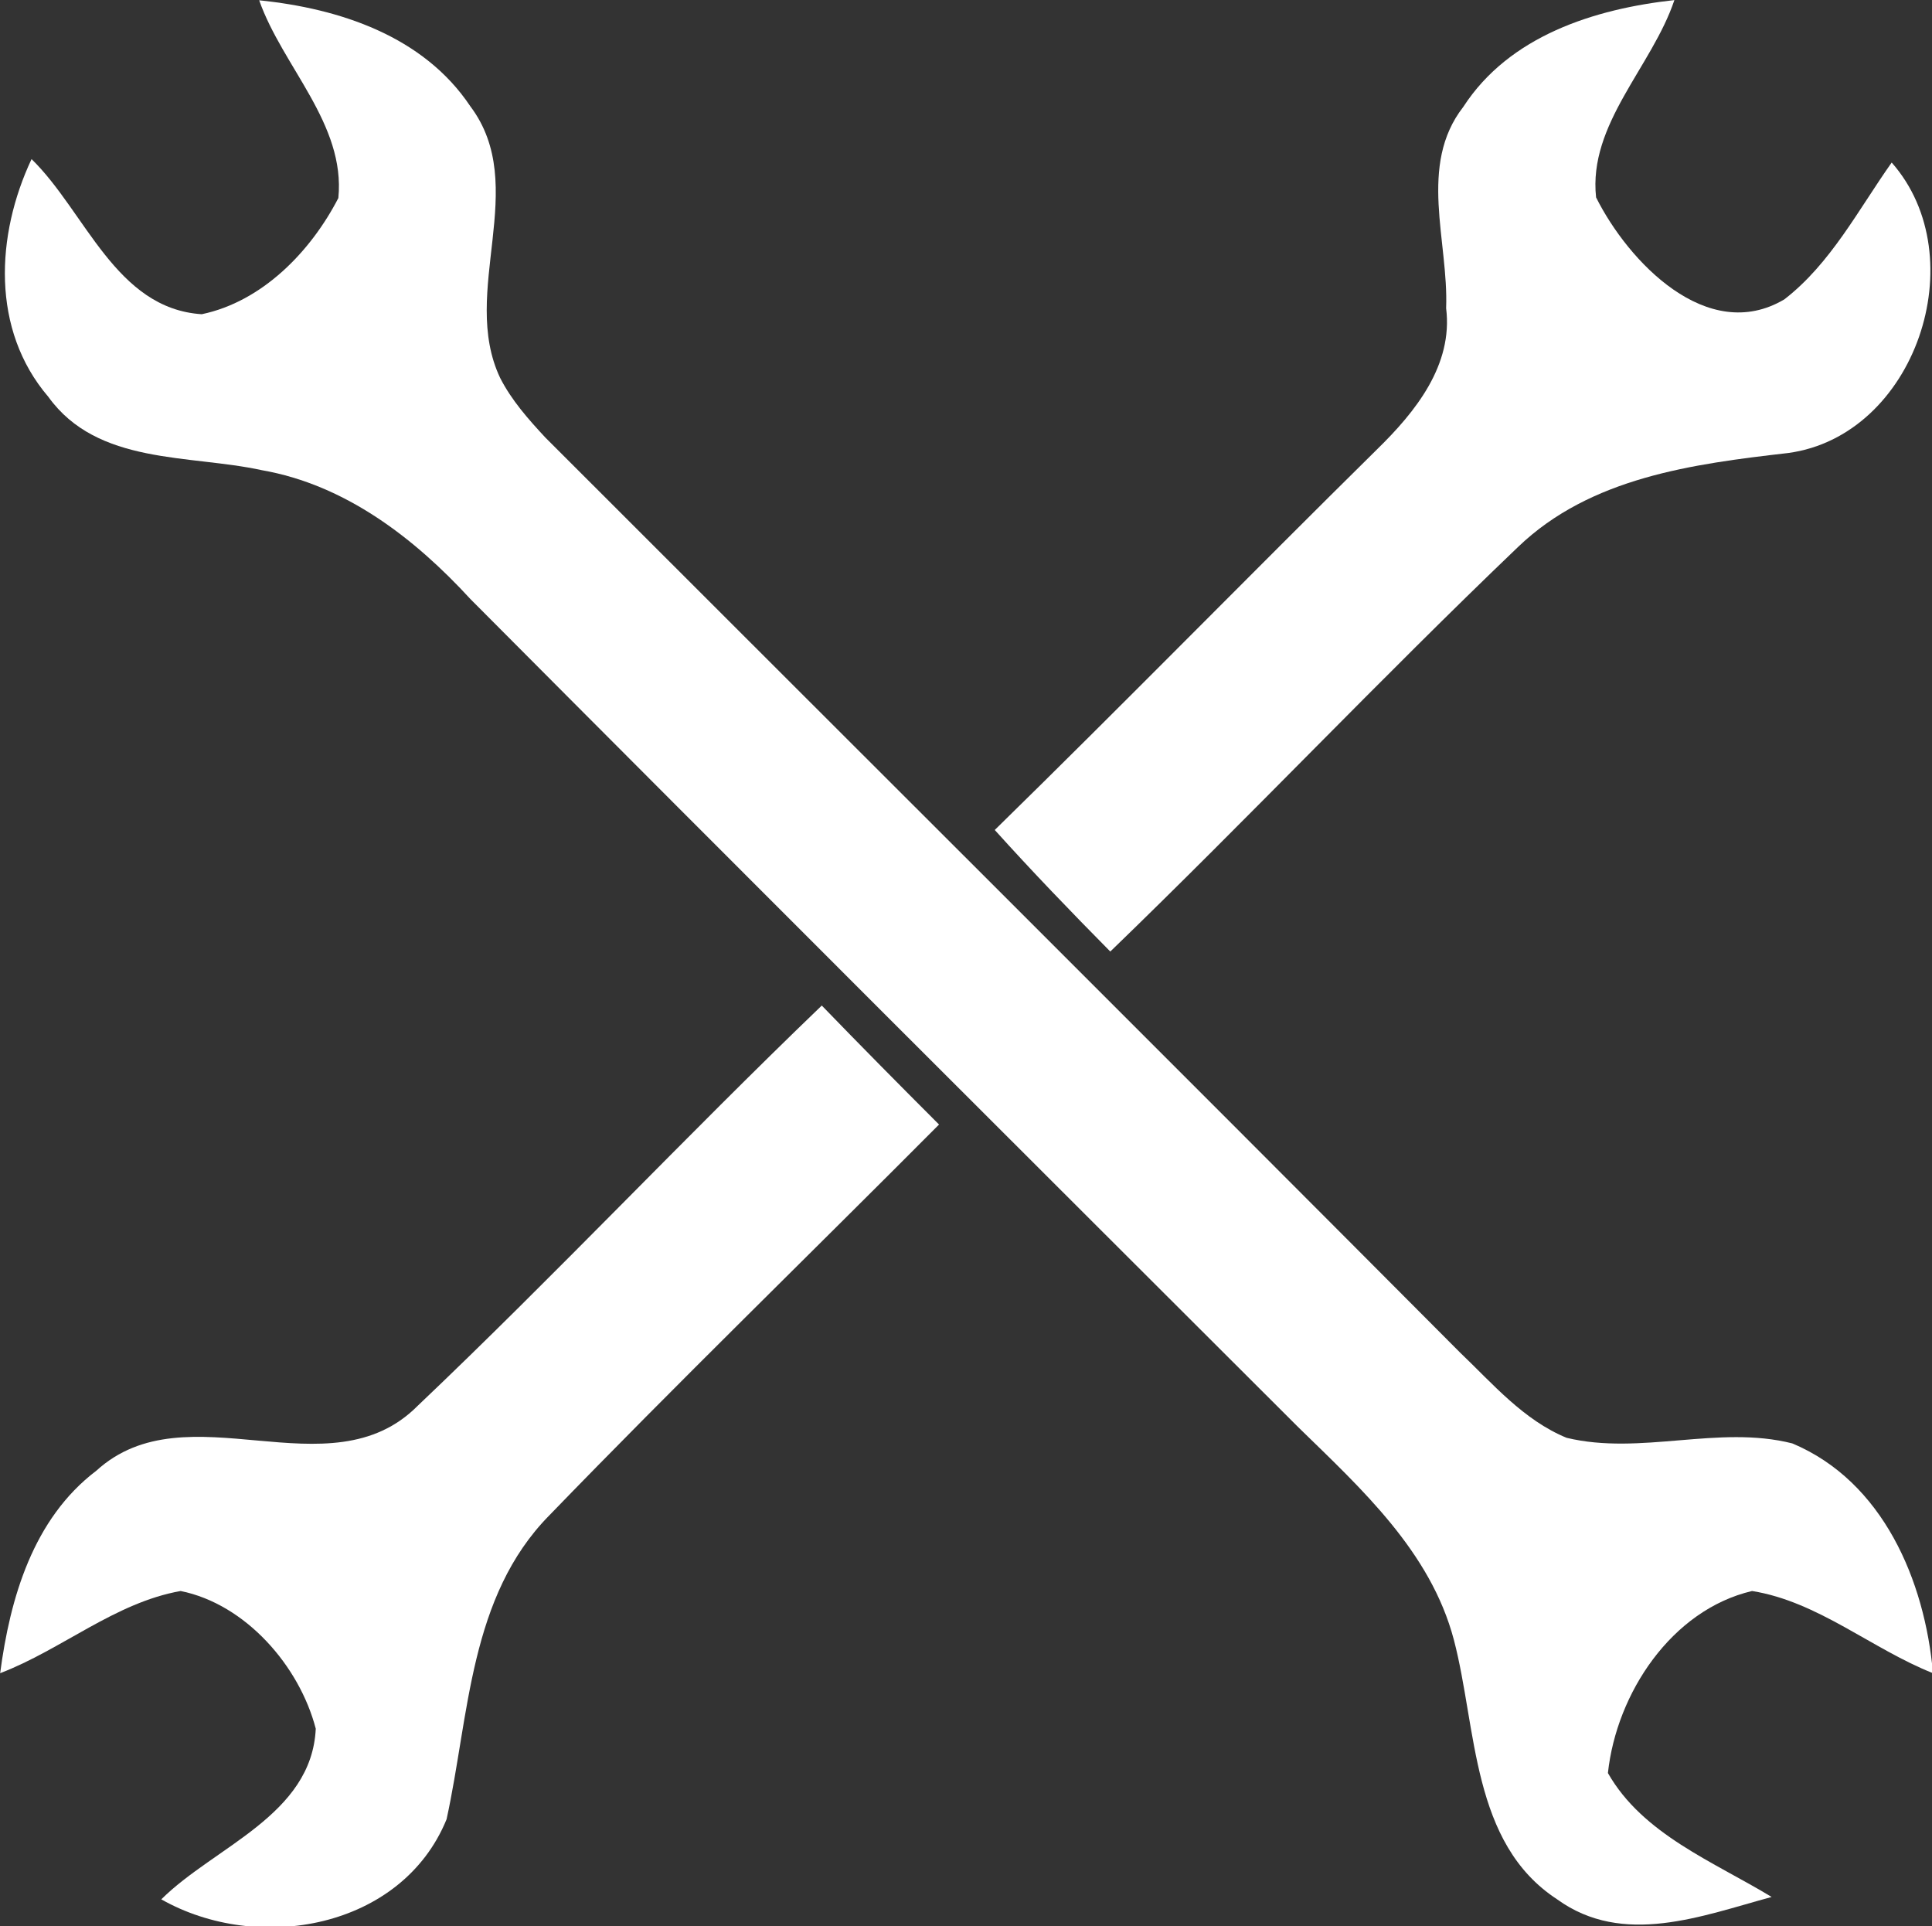 <?xml version="1.0" encoding="UTF-8" standalone="no"?>
<svg
   width="81pt"
   height="80.757pt"
   viewBox="0 0 81 80.757"
   version="1.1"
   id="svg15"
   sodipodi:docname="constructor.svg"
   xml:space="preserve"
   inkscape:export-filename="constructor.svg"
   inkscape:export-xdpi="19.234196"
   inkscape:export-ydpi="19.234196"
   inkscape:version="1.3.2 (091e20e, 2023-11-25, custom)"
   xmlns:inkscape="http://www.inkscape.org/namespaces/inkscape"
   xmlns:sodipodi="http://sodipodi.sourceforge.net/DTD/sodipodi-0.dtd"
   xmlns:xlink="http://www.w3.org/1999/xlink"
   xmlns="http://www.w3.org/2000/svg"
   xmlns:svg="http://www.w3.org/2000/svg"><rect x="0" y="0" width="81" height="80.757" fill="#333333" stroke="none"/><defs
     id="defs15"><linearGradient
       id="swatch19"
       inkscape:swatch="solid"><stop
         style="stop-color:#000000;stop-opacity:1;"
         offset="0"
         id="stop19" /></linearGradient><linearGradient
       id="swatch15"
       inkscape:swatch="solid"><stop
         style="stop-color:#ffffff;stop-opacity:1;"
         offset="0"
         id="stop15" /></linearGradient><linearGradient
       inkscape:collect="always"
       xlink:href="#swatch15"
       id="linearGradient19"
       x1="14.59"
       y1="54.495"
       x2="104.43"
       y2="54.495"
       gradientUnits="userSpaceOnUse" /><linearGradient
       inkscape:collect="always"
       xlink:href="#swatch15"
       id="linearGradient2"
       gradientUnits="userSpaceOnUse"
       x1="14.59"
       y1="54.495"
       x2="104.43"
       y2="54.495" /><linearGradient
       inkscape:collect="always"
       xlink:href="#swatch15"
       id="linearGradient3"
       gradientUnits="userSpaceOnUse"
       x1="14.59"
       y1="54.495"
       x2="104.43"
       y2="54.495" /><linearGradient
       inkscape:collect="always"
       xlink:href="#swatch15"
       id="linearGradient4"
       gradientUnits="userSpaceOnUse"
       x1="14.59"
       y1="54.495"
       x2="104.43"
       y2="54.495" /><linearGradient
       inkscape:collect="always"
       xlink:href="#swatch15"
       id="linearGradient5"
       gradientUnits="userSpaceOnUse"
       x1="14.59"
       y1="54.495"
       x2="104.43"
       y2="54.495" /><linearGradient
       inkscape:collect="always"
       xlink:href="#swatch15"
       id="linearGradient6"
       gradientUnits="userSpaceOnUse"
       x1="14.59"
       y1="54.495"
       x2="104.43"
       y2="54.495" /></defs><sodipodi:namedview
     id="namedview15"
     pagecolor="#ffffff"
     bordercolor="#000000"
     borderopacity="0.25"
     inkscape:showpageshadow="2"
     inkscape:pageopacity="0.0"
     inkscape:pagecheckerboard="0"
     inkscape:deskcolor="#d1d1d1"
     inkscape:document-units="pt"
     showgrid="false"
     inkscape:zoom="7.5504703"
     inkscape:cx="59.863821"
     inkscape:cy="59.665158"
     inkscape:window-width="1920"
     inkscape:window-height="1009"
     inkscape:window-x="-8"
     inkscape:window-y="-8"
     inkscape:window-maximized="1"
     inkscape:current-layer="svg15" /><g
     id="g19"
     transform="matrix(0.902,0,0,0.902,-13.154,-8.755)"
     style="fill:url(#linearGradient19)"><g
       id="#ffffffff-4"
       style="fill:url(#linearGradient2)" /><g
       id="#231f20ff-7"
       style="fill:url(#linearGradient6)"><path
         fill="#231f20"
         opacity="1"
         d="m 26.63,9.72 c 3.73,0.38 7.63,1.66 9.81,4.92 2.81,3.73 -0.51,8.62 1.39,12.63 0.53,1.04 1.31,1.92 2.1,2.77 14.17,14.17 28.37,28.32 42.51,42.52 1.52,1.45 2.96,3.15 4.96,3.97 3.45,0.83 7.06,-0.61 10.49,0.26 4.22,1.77 6.16,6.38 6.54,10.68 -2.85,-1.13 -5.34,-3.33 -8.41,-3.82 -3.74,0.88 -6.3,4.75 -6.7,8.46 1.62,2.85 4.91,4.12 7.61,5.76 -3.25,0.88 -6.9,2.33 -9.97,0.11 -4,-2.61 -3.72,-7.94 -4.8,-12.06 -1.08,-4.1 -4.3,-7.02 -7.22,-9.87 C 62.1,63.23 49.25,50.41 36.45,37.55 33.85,34.72 30.64,32.24 26.76,31.56 23.37,30.82 19.12,31.33 16.83,28.15 14.16,25.03 14.39,20.63 16.05,17.1 c 2.51,2.45 3.91,6.95 7.91,7.21 2.82,-0.59 5.07,-2.92 6.35,-5.4 0.34,-3.44 -2.59,-6.1 -3.68,-9.19 z"
         id="path1-9"
         style="fill:url(#linearGradient3)" /><path
         fill="#231f20"
         opacity="1"
         d="m 82.6,14.67 c 2.14,-3.3 6.09,-4.55 9.81,-4.96 -1.04,3.1 -4.01,5.76 -3.64,9.17 1.49,2.98 5.17,6.86 8.75,4.74 2.16,-1.67 3.44,-4.17 4.99,-6.36 3.89,4.41 1.1,12.7 -4.81,13.5 -4.43,0.51 -9.19,1.13 -12.56,4.37 -6.43,6.15 -12.55,12.62 -18.95,18.8 -1.83,-1.85 -3.63,-3.72 -5.37,-5.65 5.98,-5.85 11.83,-11.83 17.79,-17.71 1.76,-1.72 3.52,-3.9 3.19,-6.54 0.12,-3.11 -1.32,-6.64 0.8,-9.36 z"
         id="path2-9"
         style="fill:url(#linearGradient4)" /><path
         fill="#231f20"
         opacity="1"
         d="m 34,75.04 c 6.39,-6.07 12.43,-12.5 18.78,-18.6 1.8,1.86 3.62,3.7 5.45,5.53 -6.03,6.06 -12.17,12.02 -18.11,18.16 -3.73,3.78 -3.72,9.29 -4.78,14.13 -2.08,5.09 -8.77,6.27 -13.26,3.72 2.48,-2.46 6.99,-3.91 7.18,-7.93 -0.76,-2.92 -3.26,-5.79 -6.28,-6.4 -3.05,0.54 -5.52,2.72 -8.39,3.82 0.46,-3.49 1.53,-7.18 4.47,-9.41 4.22,-3.85 10.83,1.12 14.94,-3.02 z"
         id="path3"
         style="fill:url(#linearGradient5)" /></g></g></svg>
